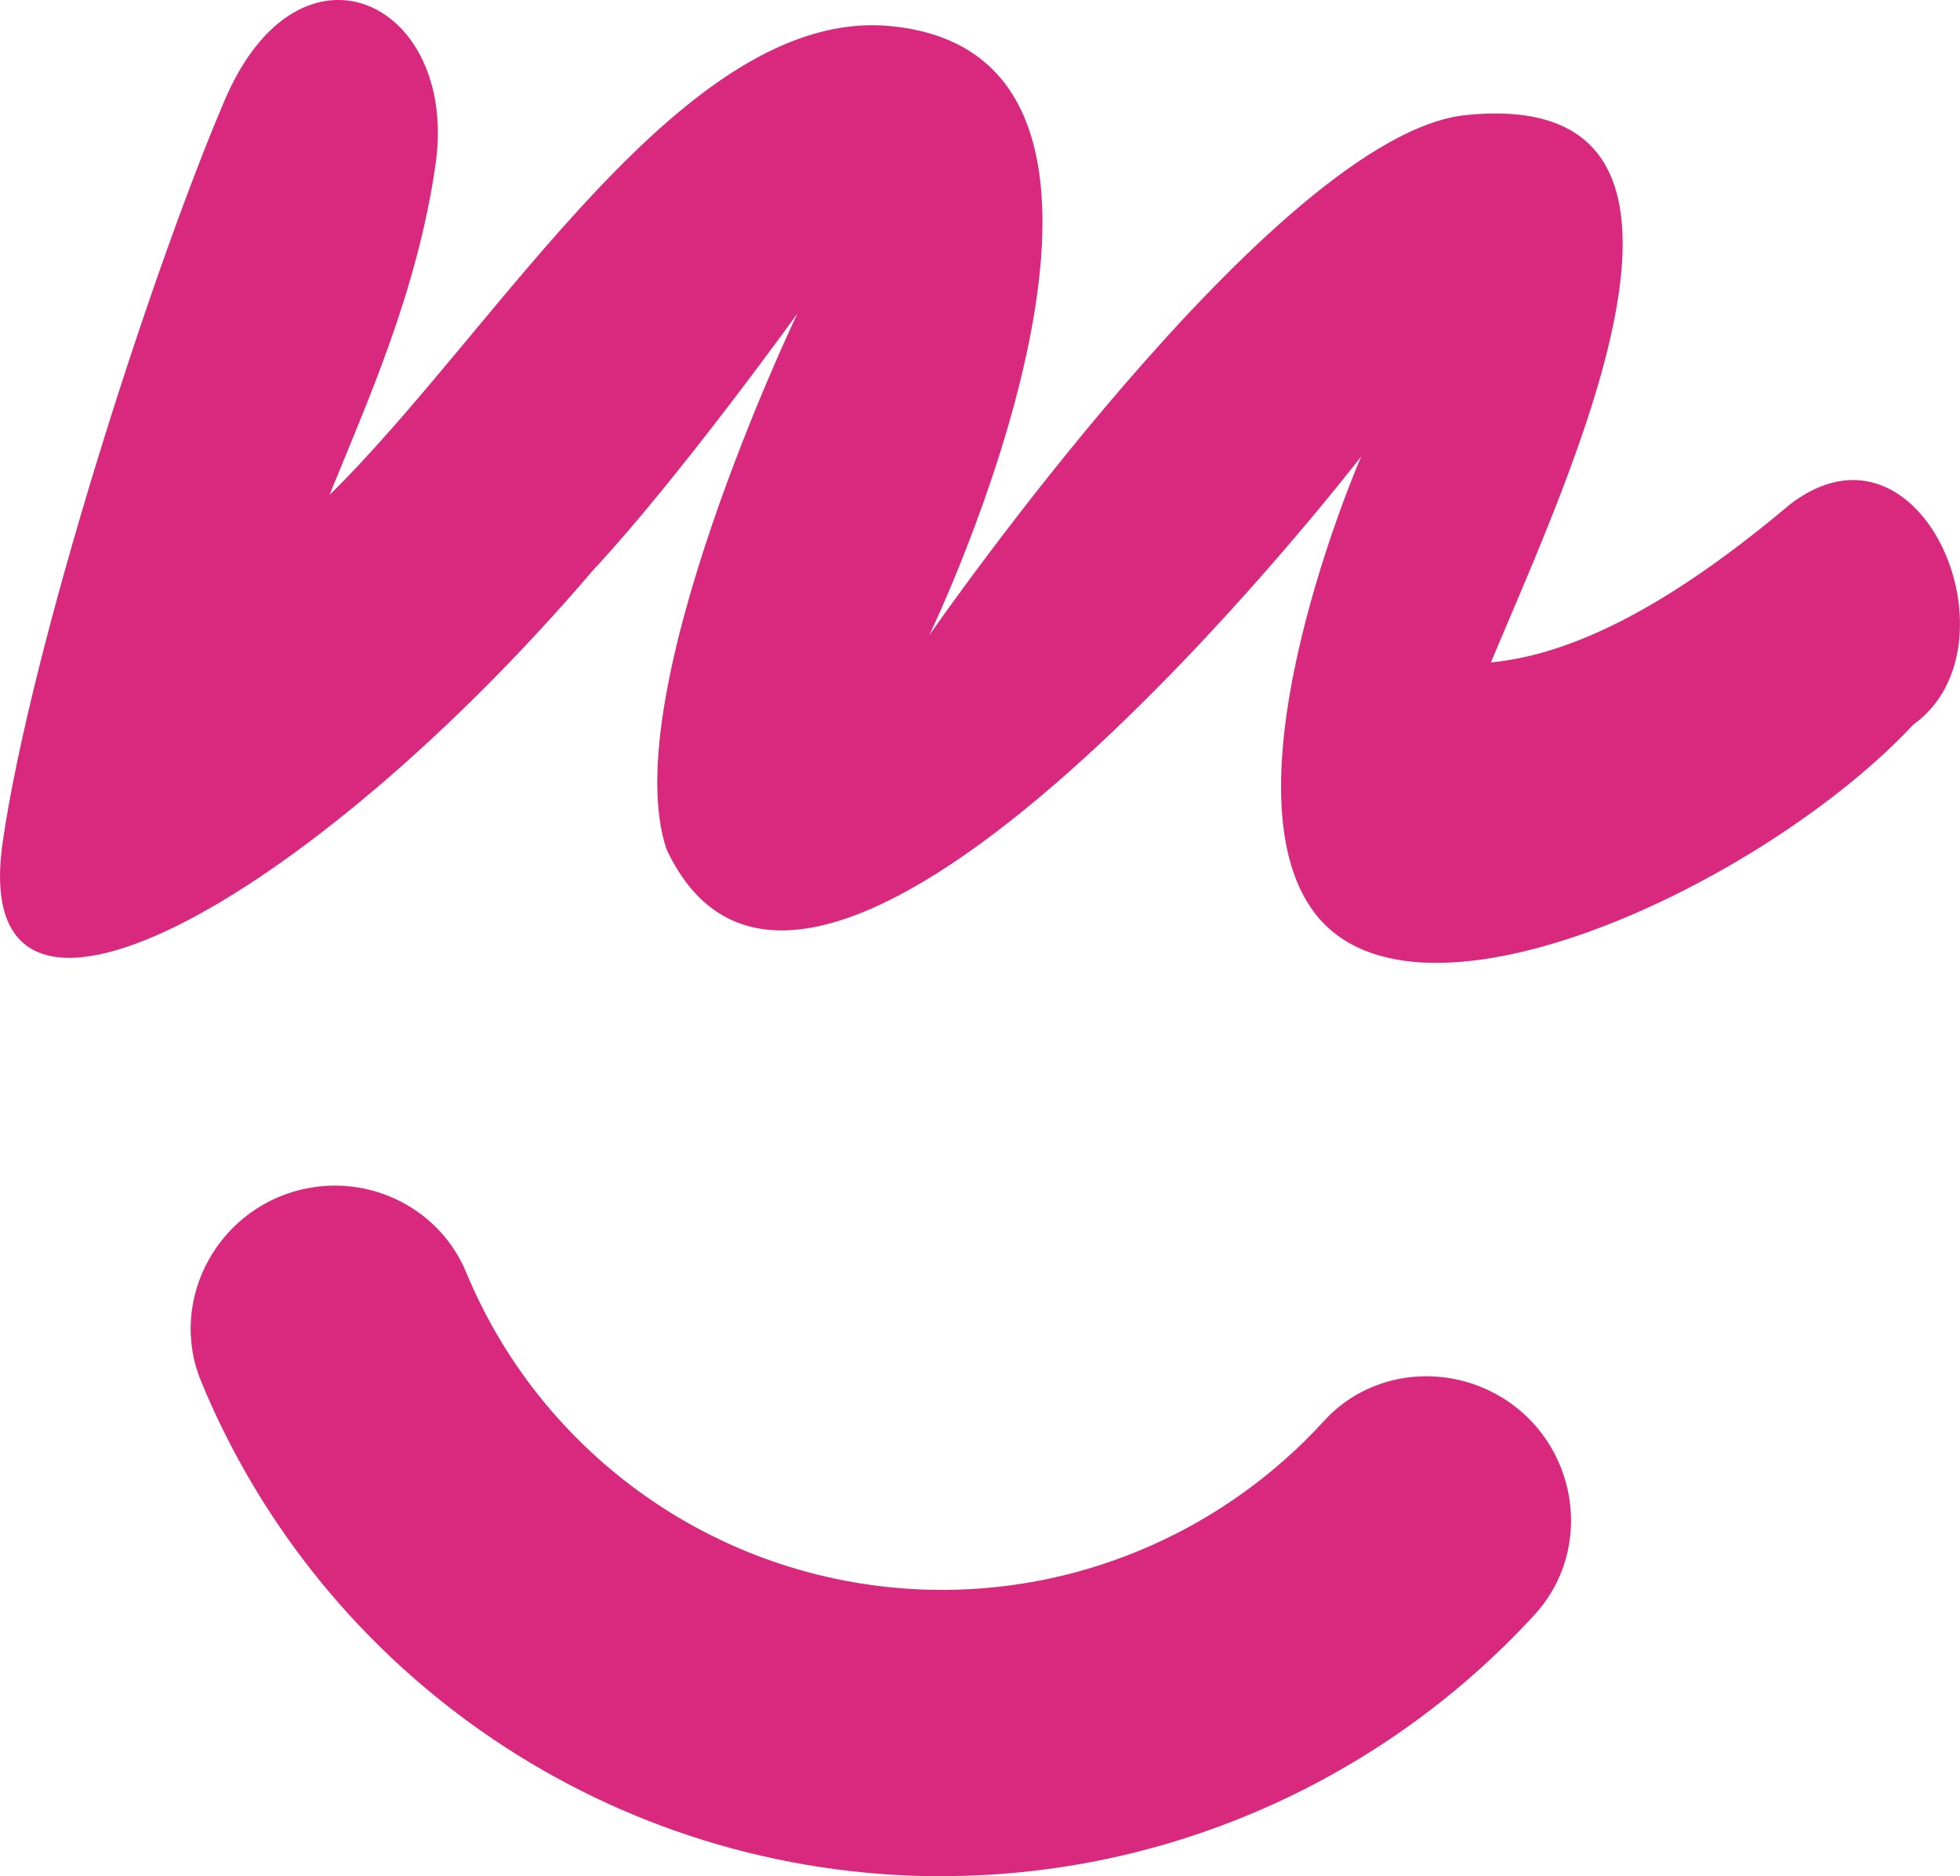 <?xml version="1.0" encoding="UTF-8"?>
<svg id="Calque_1" data-name="Calque 1" xmlns="http://www.w3.org/2000/svg" viewBox="0 0 110.18 105.47">
  <defs>
    <style>
      .cls-1 {
        fill: #d9297f;
      }
    </style>
  </defs>
  <path class="cls-1" d="M12.62,5.66C16.84-4.26,25.82.08,24.48,9.28c-1.03,7.09-3.75,13.12-5.96,18.55C28.02,18.5,38.5.33,50.08,1.47c17.82,1.74,2.16,34.24,2.16,34.24,0,0,19.5-28.16,30.16-29.24,16.19-1.64,6.01,19.77,1.41,30.77,4.8-.46,10.29-3.39,16.82-8.89,7.42-5.69,13.09,7.99,6.92,12.39-8.15,8.75-27.76,18.2-33.62,10.62-5.5-7.12,2.59-25.7,2.59-25.7,0,0-30.7,39.84-39.05,22.09-2.92-8.69,7.36-30.13,7.36-30.13,0,0-6.65,9.25-11.53,14.48C17.39,50.72-1.88,61.52.15,47.36,1.69,36.59,8.35,15.67,12.62,5.66Z"/>
  <path class="cls-1" d="M52.97,105.47c12.76,0,24.84-5.47,33.3-14.7,3.43-3.75,2.4-9.76-2-12.3h0c-3.21-1.86-7.34-1.34-9.84,1.41-5.44,5.97-13.22,9.5-21.45,9.5-11.93,0-22.37-7.22-26.77-17.84-1.43-3.46-5.12-5.42-8.81-4.76h0c-5.01.89-8.03,6.19-6.09,10.89,6.83,16.56,23.09,27.81,41.66,27.81Z"/>
</svg>